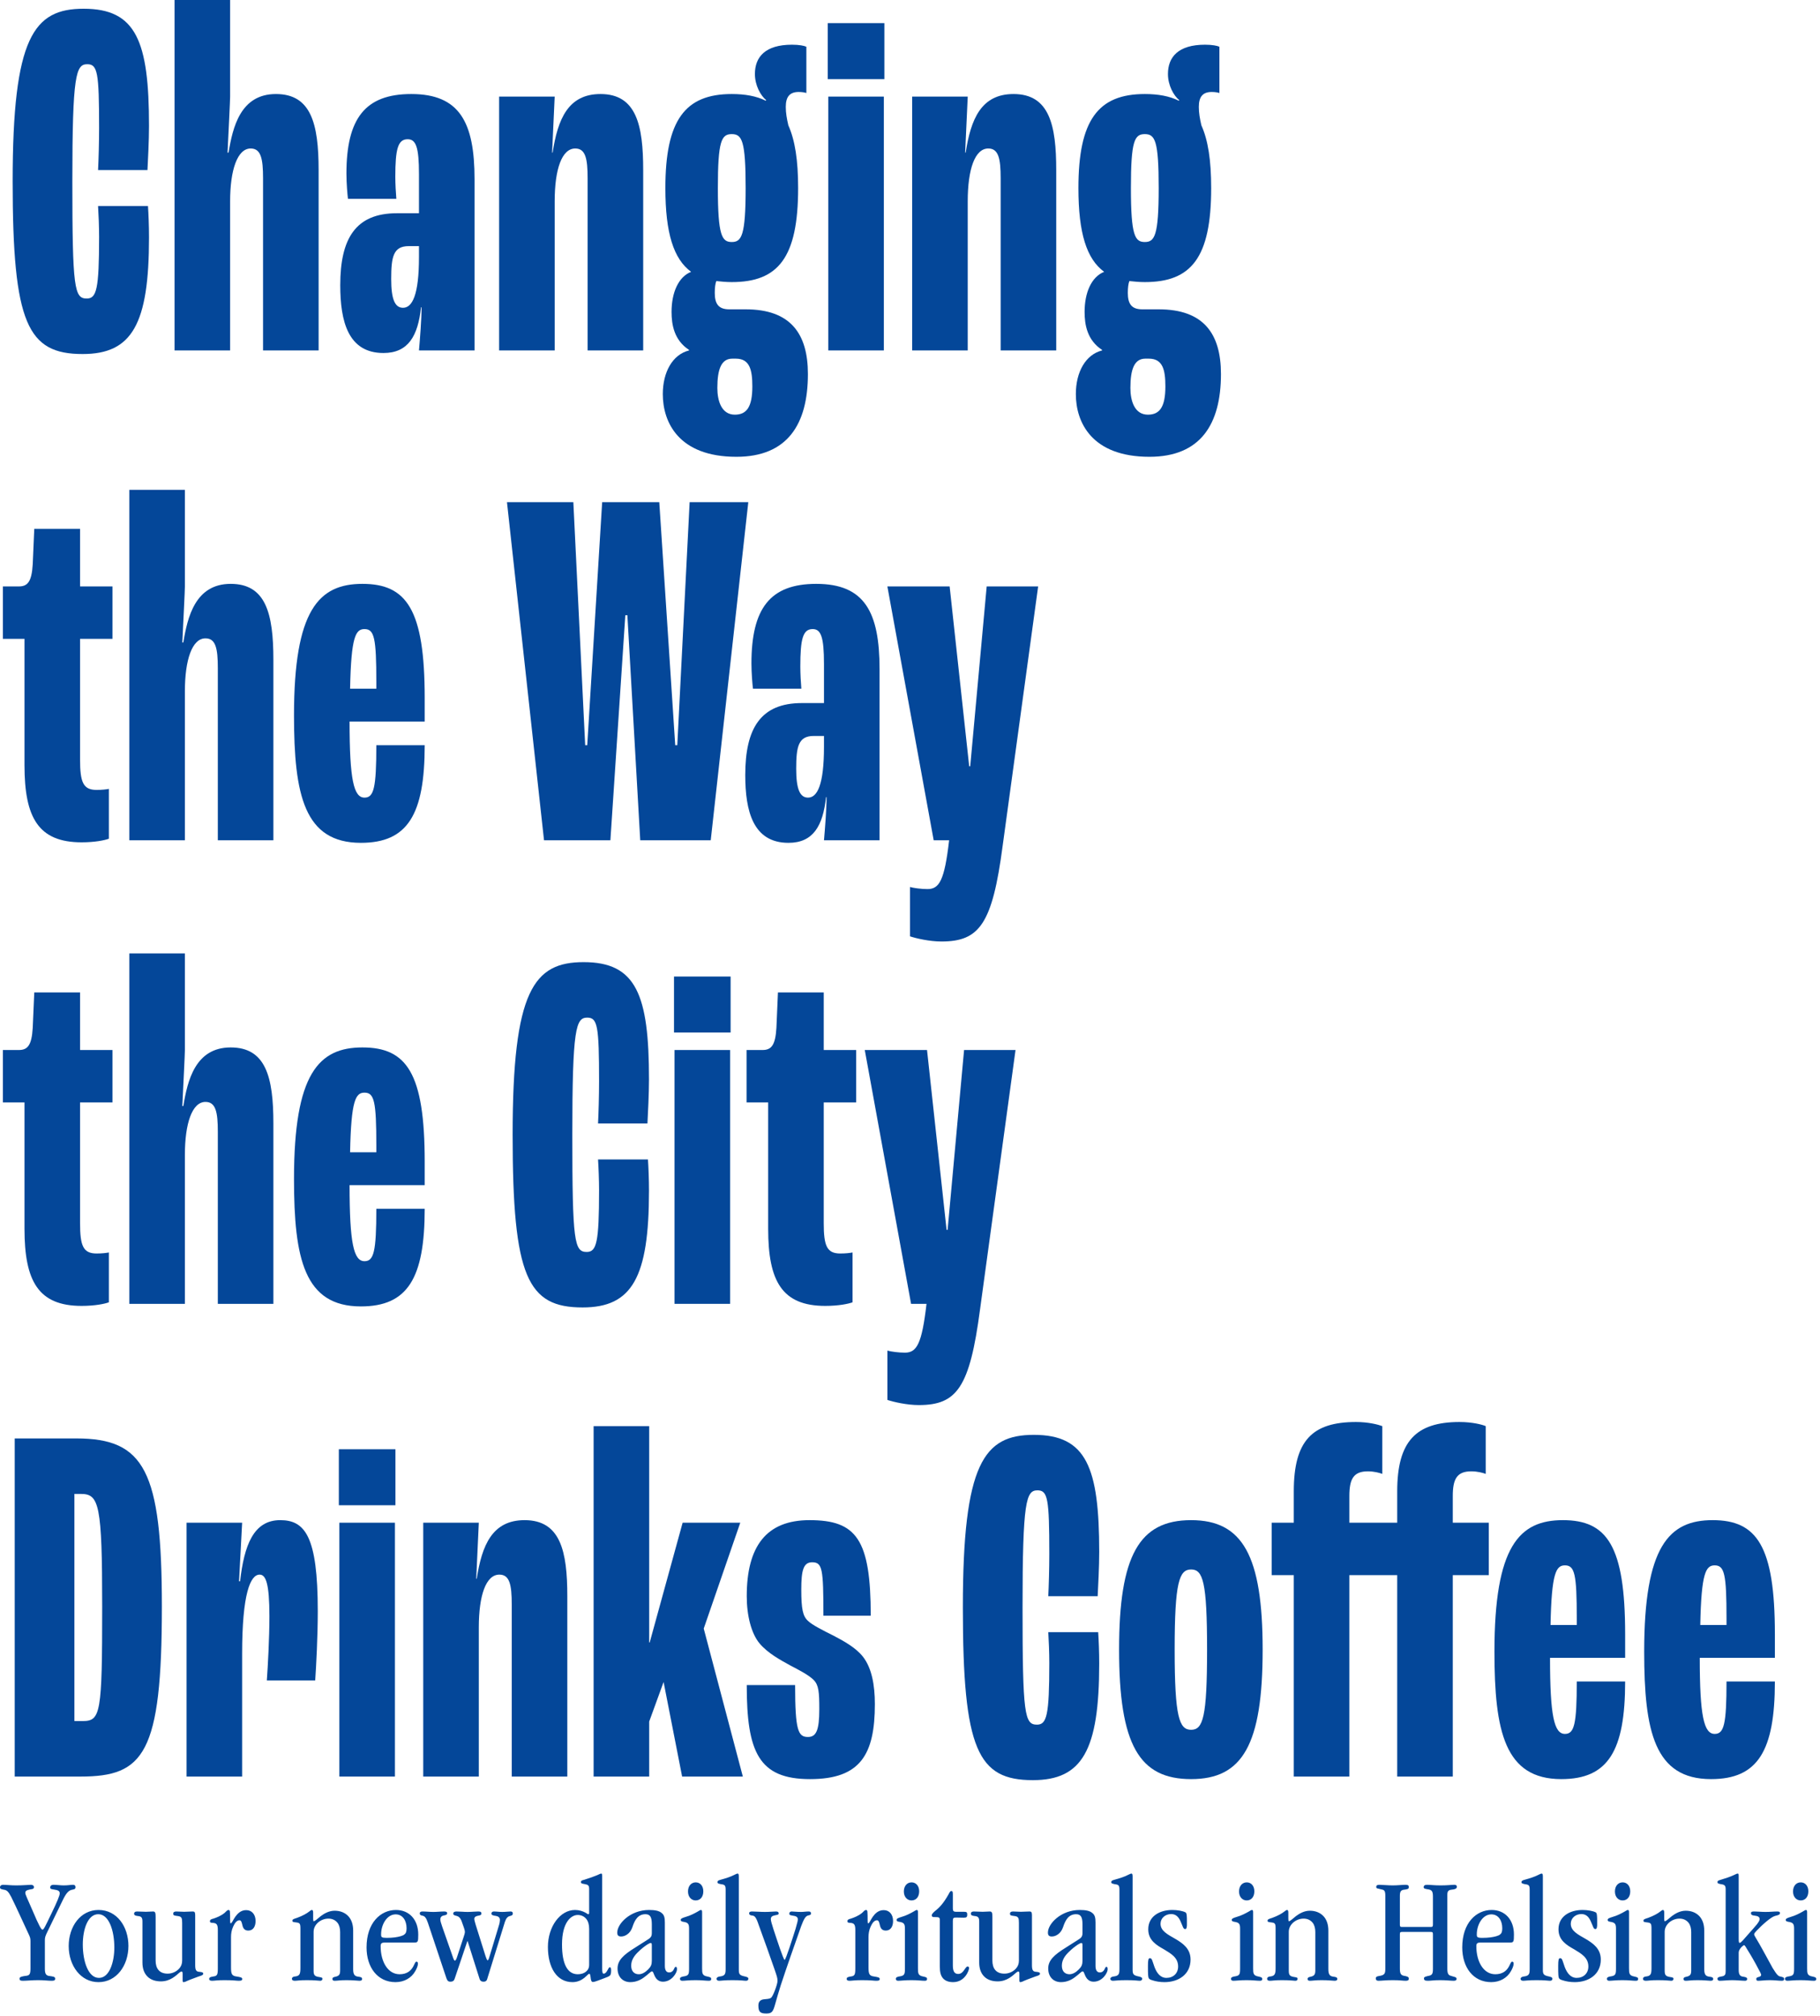 <svg width="455" height="504" viewBox="0 0 455 504" fill="none" xmlns="http://www.w3.org/2000/svg">
<path d="M20.659 88.501C6.895 88.501 3.164 80.922 3.164 45.342C3.164 9.248 8.438 2.184 20.916 2.184C34.037 2.184 37.253 10.276 37.253 31.47C37.253 35.195 36.996 39.947 36.867 42.516H24.518C24.647 39.947 24.775 35.709 24.775 31.984C24.775 18.111 24.389 16.056 21.817 16.056C18.987 16.056 18.086 18.625 18.086 45.342C18.086 72.188 18.601 74.628 21.688 74.628C24.132 74.628 24.775 72.316 24.775 59.215C24.775 56.774 24.647 53.434 24.518 51.508H36.996C37.124 53.434 37.253 56.389 37.253 59.343C37.253 81.051 33.008 88.501 20.659 88.501Z" fill="#044799"/>
<path d="M43.636 87.602V0H57.528V24.148C57.528 25.176 57.142 32.754 56.885 38.149H57.142C58.172 31.855 60.101 23.506 68.977 23.506C77.724 23.506 79.654 30.828 79.654 42.516V87.602H65.761V44.572C65.761 39.69 65.247 37.121 62.674 37.121C59.329 37.121 57.528 42.516 57.528 50.352V87.602H43.636Z" fill="#044799"/>
<path d="M95.869 88.244C86.993 88.244 85.064 80.28 85.064 71.289C85.064 59.6 88.923 53.306 99.214 53.306H104.745V43.544C104.745 36.736 103.973 34.809 101.915 34.809C99.471 34.809 98.828 37.25 98.828 44.186C98.828 45.856 98.957 48.297 99.085 49.709H86.993C86.865 48.81 86.607 45.727 86.607 43.415C86.607 29.672 91.238 23.506 102.816 23.506C114.907 23.506 118.638 30.571 118.638 44.828V87.602H104.745C105.002 84.647 105.388 79.766 105.388 76.812H105.26C104.488 84.005 102.044 88.244 95.869 88.244ZM100.757 76.94C103.073 76.94 104.745 73.729 104.745 64.224V61.527H102.172C98.313 61.527 97.799 64.224 97.799 69.747C97.799 74.757 98.699 76.94 100.757 76.94Z" fill="#044799"/>
<path d="M124.778 87.602V24.148H138.671L138.028 38.149H138.157C139.443 29.8 142.016 23.506 150.12 23.506C159.124 23.506 160.797 31.341 160.797 42.516V87.602H146.904V44.572C146.904 39.69 146.389 37.121 143.817 37.121C140.472 37.121 138.671 42.259 138.671 50.352V87.602H124.778Z" fill="#044799"/>
<path d="M186.411 77.326C197.603 77.326 201.977 83.363 201.977 93.51C201.977 106.098 196.831 114.19 184.096 114.19C169.689 114.19 165.701 105.584 165.701 98.52C165.701 92.996 168.145 88.629 172.261 87.602V87.473C168.531 85.033 167.888 81.179 167.888 77.968C167.888 73.215 169.56 69.234 172.776 67.949C168.402 64.738 166.344 58.315 166.344 47.012C166.344 30.057 171.232 23.506 182.938 23.506C186.283 23.506 189.113 24.02 191.428 25.176L191.557 25.047C190.142 23.891 188.727 21.322 188.727 18.497C188.727 14.258 191.3 11.175 197.989 11.175C199.79 11.175 201.076 11.432 201.591 11.689V23.249C201.205 23.121 200.562 22.992 199.661 22.992C197.474 22.992 196.445 24.148 196.445 26.717C196.445 28.259 196.702 29.672 197.088 31.341C198.761 35.066 199.532 40.076 199.532 47.012C199.532 64.481 194.516 70.518 182.938 70.518C181.523 70.518 180.237 70.389 179.079 70.261C178.822 70.903 178.693 71.931 178.693 73.215C178.693 75.913 179.594 77.326 182.295 77.326H186.411ZM182.938 33.525C180.366 33.525 179.465 35.195 179.465 47.012C179.465 58.958 180.494 60.499 182.938 60.499C185.382 60.499 186.411 58.958 186.411 47.012C186.411 35.195 185.511 33.525 182.938 33.525ZM183.71 103.658C186.669 103.658 188.084 101.731 188.084 96.593C188.084 92.483 187.441 89.657 183.967 89.657H183.067C180.366 89.657 179.336 92.226 179.336 96.978C179.336 100.189 180.366 103.658 183.71 103.658Z" fill="#044799"/>
<path d="M206.941 19.781V5.78H221.091V19.781H206.941ZM207.07 87.602V24.148H220.962V87.602H207.07Z" fill="#044799"/>
<path d="M228.04 87.602V24.148H241.932L241.289 38.149H241.418C242.704 29.8 245.277 23.506 253.381 23.506C262.386 23.506 264.058 31.341 264.058 42.516V87.602H250.165V44.572C250.165 39.69 249.651 37.121 247.078 37.121C243.733 37.121 241.932 42.259 241.932 50.352V87.602H228.04Z" fill="#044799"/>
<path d="M289.673 77.326C300.864 77.326 305.238 83.363 305.238 93.51C305.238 106.098 300.092 114.19 287.357 114.19C272.95 114.19 268.962 105.584 268.962 98.52C268.962 92.996 271.406 88.629 275.523 87.602V87.473C271.792 85.033 271.149 81.179 271.149 77.968C271.149 73.215 272.821 69.234 276.037 67.949C271.663 64.738 269.605 58.315 269.605 47.012C269.605 30.057 274.494 23.506 286.199 23.506C289.544 23.506 292.374 24.02 294.689 25.176L294.818 25.047C293.403 23.891 291.988 21.322 291.988 18.497C291.988 14.258 294.561 11.175 301.25 11.175C303.051 11.175 304.337 11.432 304.852 11.689V23.249C304.466 23.121 303.823 22.992 302.922 22.992C300.735 22.992 299.706 24.148 299.706 26.717C299.706 28.259 299.964 29.672 300.349 31.341C302.022 35.066 302.794 40.076 302.794 47.012C302.794 64.481 297.777 70.518 286.199 70.518C284.784 70.518 283.498 70.389 282.34 70.261C282.083 70.903 281.954 71.931 281.954 73.215C281.954 75.913 282.855 77.326 285.556 77.326H289.673ZM286.199 33.525C283.627 33.525 282.726 35.195 282.726 47.012C282.726 58.958 283.755 60.499 286.199 60.499C288.644 60.499 289.673 58.958 289.673 47.012C289.673 35.195 288.772 33.525 286.199 33.525ZM286.971 103.658C289.93 103.658 291.345 101.731 291.345 96.593C291.345 92.483 290.702 89.657 287.229 89.657H286.328C283.627 89.657 282.598 92.226 282.598 96.978C282.598 100.189 283.627 103.658 286.971 103.658Z" fill="#044799"/>
<path d="M20.402 210.563C9.596 210.563 6.123 204.398 6.123 191.296V159.698H0.72V146.596H4.708C6.895 146.596 7.924 145.44 8.181 141.073L8.567 132.21H20.016V146.596H28.12V159.698H20.016V189.883C20.016 195.535 20.788 197.462 24.132 197.462C25.547 197.462 26.576 197.333 27.219 197.205V209.664C26.19 210.05 23.746 210.563 20.402 210.563Z" fill="#044799"/>
<path d="M32.33 210.05V122.448H46.222V146.596C46.222 147.624 45.837 155.202 45.579 160.597H45.837C46.866 154.303 48.795 145.954 57.671 145.954C66.418 145.954 68.348 153.276 68.348 164.964V210.05H54.455V167.02C54.455 162.138 53.941 159.57 51.368 159.57C48.023 159.57 46.222 164.964 46.222 172.8V210.05H32.33Z" fill="#044799"/>
<path d="M106.174 174.469V180.378H87.393C87.393 194.893 88.422 199.388 91.124 199.388C93.439 199.388 94.082 197.076 94.082 186.287H106.174C106.174 203.627 101.929 210.692 90.223 210.692C76.073 210.692 73.501 198.746 73.501 178.837C73.501 152.505 79.675 145.954 90.609 145.954C101.672 145.954 106.174 152.376 106.174 174.469ZM94.082 172.157V170.488C94.082 159.441 93.568 157.257 91.124 157.257C88.937 157.257 87.779 159.056 87.522 172.157H94.082Z" fill="#044799"/>
<path d="M136.005 210.05L126.743 125.531H143.337L146.296 186.287H146.81L150.541 125.531H164.82L168.807 186.287H169.322L172.409 125.531H187.074L177.683 210.05H160.06L156.844 153.789H156.33L152.599 210.05H136.005Z" fill="#044799"/>
<path d="M197.12 210.692C188.245 210.692 186.315 202.728 186.315 193.737C186.315 182.048 190.174 175.754 200.465 175.754H205.996V165.992C205.996 159.184 205.225 157.257 203.166 157.257C200.722 157.257 200.079 159.698 200.079 166.634C200.079 168.304 200.208 170.744 200.336 172.157H188.245C188.116 171.258 187.859 168.176 187.859 165.863C187.859 152.12 192.49 145.954 204.067 145.954C216.159 145.954 219.889 153.019 219.889 167.276V210.05H205.996C206.254 207.095 206.64 202.214 206.64 199.26H206.511C205.739 206.453 203.295 210.692 197.12 210.692ZM202.009 199.388C204.324 199.388 205.996 196.177 205.996 186.672V183.975H203.424C199.565 183.975 199.05 186.672 199.05 192.195C199.05 197.205 199.95 199.388 202.009 199.388Z" fill="#044799"/>
<path d="M235.352 235.354C232.393 235.354 229.049 234.583 227.505 234.069V221.738C228.405 221.995 230.335 222.252 231.879 222.252C234.837 222.252 236.124 220.069 237.281 210.05H233.422L221.845 146.596H237.41L242.298 191.553H242.555L246.672 146.596H259.535L250.66 211.463C248.087 230.987 244.871 235.354 235.352 235.354Z" fill="#044799"/>
<path d="M20.402 326.448C9.596 326.448 6.123 320.283 6.123 307.181V275.583H0.72V262.481H4.708C6.895 262.481 7.924 261.325 8.181 256.958L8.567 248.095H20.016V262.481H28.12V275.583H20.016V305.768C20.016 311.42 20.788 313.347 24.132 313.347C25.547 313.347 26.576 313.218 27.219 313.09V325.549C26.19 325.934 23.746 326.448 20.402 326.448Z" fill="#044799"/>
<path d="M32.33 325.934V238.333H46.222V262.481C46.222 263.509 45.837 271.087 45.579 276.482H45.837C46.866 270.188 48.795 261.839 57.671 261.839C66.418 261.839 68.348 269.16 68.348 280.849V325.934H54.455V282.904C54.455 278.023 53.941 275.454 51.368 275.454C48.023 275.454 46.222 280.849 46.222 288.685V325.934H32.33Z" fill="#044799"/>
<path d="M106.174 290.354V296.263H87.393C87.393 310.778 88.422 315.273 91.124 315.273C93.439 315.273 94.082 312.961 94.082 302.172H106.174C106.174 319.512 101.929 326.577 90.223 326.577C76.073 326.577 73.501 314.631 73.501 294.722C73.501 268.39 79.675 261.839 90.609 261.839C101.672 261.839 106.174 268.261 106.174 290.354ZM94.082 288.042V286.372C94.082 275.326 93.568 273.142 91.124 273.142C88.937 273.142 87.779 274.941 87.522 288.042H94.082Z" fill="#044799"/>
<path d="M145.653 326.834C131.889 326.834 128.158 319.255 128.158 283.675C128.158 247.581 133.432 240.516 145.91 240.516C159.031 240.516 162.247 248.609 162.247 269.803C162.247 273.528 161.99 278.28 161.861 280.849H149.512C149.64 278.28 149.769 274.041 149.769 270.316C149.769 256.444 149.383 254.389 146.81 254.389C143.98 254.389 143.08 256.958 143.08 283.675C143.08 310.521 143.594 312.961 146.682 312.961C149.126 312.961 149.769 310.649 149.769 297.547C149.769 295.107 149.64 291.767 149.512 289.841H161.99C162.118 291.767 162.247 294.722 162.247 297.676C162.247 319.384 158.002 326.834 145.653 326.834Z" fill="#044799"/>
<path d="M168.501 258.114V244.113H182.651V258.114H168.501ZM168.629 325.934V262.481H182.522V325.934H168.629Z" fill="#044799"/>
<path d="M206.322 326.448C195.517 326.448 192.043 320.283 192.043 307.181V275.583H186.641V262.481H190.628C192.815 262.481 193.844 261.325 194.102 256.958L194.487 248.095H205.936V262.481H214.04V275.583H205.936V305.768C205.936 311.42 206.708 313.347 210.052 313.347C211.467 313.347 212.497 313.218 213.14 313.09V325.549C212.111 325.934 209.667 326.448 206.322 326.448Z" fill="#044799"/>
<path d="M229.699 351.239C226.74 351.239 223.396 350.468 221.852 349.954V337.623C222.752 337.88 224.682 338.137 226.226 338.137C229.184 338.137 230.471 335.953 231.628 325.934H227.769L216.192 262.481H231.757L236.645 307.438H236.902L241.019 262.481H253.882L245.007 327.347C242.434 346.871 239.218 351.239 229.699 351.239Z" fill="#044799"/>
<path d="M3.679 444.101V359.582H19.115C36.095 359.582 40.469 367.674 40.469 401.585C40.469 438.449 35.967 444.101 20.144 444.101H3.679ZM18.601 430.228H20.659C25.161 430.228 25.547 428.43 25.547 401.585C25.547 376.152 24.775 373.454 20.273 373.454H18.601V430.228Z" fill="#044799"/>
<path d="M46.642 444.101V380.648H60.534L59.763 395.291H60.02C61.049 386.299 63.364 380.005 70.053 380.005C76.228 380.005 79.444 383.987 79.444 402.741C79.444 409.035 79.058 416.356 78.801 420.081H66.709C66.966 416.485 67.352 409.548 67.352 404.025C67.352 395.804 66.452 393.621 64.908 393.621C62.593 393.621 60.534 398.373 60.534 413.402V444.101H46.642Z" fill="#044799"/>
<path d="M84.711 376.28V362.279H98.861V376.28H84.711ZM84.84 444.101V380.648H98.732V444.101H84.84Z" fill="#044799"/>
<path d="M105.809 444.101V380.648H119.702L119.059 394.648H119.188C120.474 386.299 123.047 380.005 131.151 380.005C140.155 380.005 141.828 387.841 141.828 399.016V444.101H127.935V401.071C127.935 396.19 127.42 393.621 124.848 393.621C121.503 393.621 119.702 398.759 119.702 406.851V444.101H105.809Z" fill="#044799"/>
<path d="M148.404 444.101V356.499H162.297V410.576H162.426L170.658 380.648H185.066L175.933 407.108L185.709 444.101H170.53L165.899 420.466L162.297 430.357V444.101H148.404Z" fill="#044799"/>
<path d="M202.508 444.743C189.644 444.743 186.686 437.935 186.686 421.237H198.778C198.778 432.669 199.549 434.21 201.994 434.21C204.052 434.21 204.824 432.541 204.824 427.274C204.824 423.035 204.695 421.237 203.409 419.953C202.122 418.668 199.807 417.512 197.62 416.356C195.047 414.943 191.96 413.273 189.902 410.833C187.844 408.392 186.686 403.897 186.686 399.016C186.686 386.556 191.574 380.005 202.38 380.005C214.085 380.005 217.687 384.758 217.687 403.897H205.853C205.853 392.079 205.595 390.538 203.023 390.538C200.836 390.538 200.321 392.593 200.321 397.346C200.321 402.227 200.707 404.025 201.994 405.181C203.023 406.209 205.853 407.622 208.425 408.906C210.87 410.191 213.957 411.86 215.758 414.172C217.945 416.998 218.716 421.237 218.716 425.99C218.716 438.578 215.115 444.743 202.508 444.743Z" fill="#044799"/>
<path d="M258.21 445C244.446 445 240.715 437.422 240.715 401.841C240.715 365.748 245.989 358.683 258.467 358.683C271.588 358.683 274.804 366.775 274.804 387.969C274.804 391.694 274.547 396.447 274.418 399.016H262.069C262.198 396.447 262.326 392.208 262.326 388.483C262.326 374.61 261.94 372.555 259.368 372.555C256.538 372.555 255.637 375.124 255.637 401.841C255.637 428.687 256.152 431.128 259.239 431.128C261.683 431.128 262.326 428.816 262.326 415.714C262.326 413.273 262.198 409.934 262.069 408.007H274.547C274.675 409.934 274.804 412.888 274.804 415.842C274.804 437.55 270.559 445 258.21 445Z" fill="#044799"/>
<path d="M297.781 444.743C284.788 444.743 279.772 436.137 279.772 412.374C279.772 388.868 284.788 380.005 297.781 380.005C310.644 380.005 315.661 388.868 315.661 412.374C315.661 436.137 310.644 444.743 297.781 444.743ZM297.781 432.412C300.739 432.412 301.769 429.329 301.769 412.374C301.769 395.419 300.739 392.336 297.781 392.336C294.822 392.336 293.664 395.419 293.664 412.374C293.664 429.329 294.822 432.412 297.781 432.412Z" fill="#044799"/>
<path d="M323.447 444.101V393.749H317.915V380.648H323.447V372.812C323.447 360.096 328.078 355.472 339.012 355.472C342.099 355.472 344.543 356.114 345.572 356.499V368.445C344.929 368.188 343.514 367.803 341.971 367.803C338.369 367.803 337.34 369.729 337.34 373.968V380.648H349.303V372.812C349.303 360.353 353.934 355.472 364.868 355.472C368.084 355.472 370.528 356.114 371.428 356.499V368.445C370.785 368.188 369.37 367.803 367.827 367.803C364.225 367.803 363.196 369.729 363.196 373.968V380.648H372.2V393.749H363.196V444.101H349.303V393.749H337.34V444.101H323.447Z" fill="#044799"/>
<path d="M406.285 408.521V414.429H387.504C387.504 428.944 388.533 433.44 391.234 433.44C393.55 433.44 394.193 431.128 394.193 420.338H406.285C406.285 437.678 402.04 444.743 390.334 444.743C376.184 444.743 373.611 432.797 373.611 412.888C373.611 386.556 379.786 380.005 390.72 380.005C401.783 380.005 406.285 386.428 406.285 408.521ZM394.193 406.209V404.539C394.193 393.492 393.679 391.309 391.234 391.309C389.048 391.309 387.89 393.107 387.633 406.209H394.193Z" fill="#044799"/>
<path d="M443.72 408.521V414.429H424.939C424.939 428.944 425.968 433.44 428.67 433.44C430.985 433.44 431.628 431.128 431.628 420.338H443.72C443.72 437.678 439.475 444.743 427.769 444.743C413.619 444.743 411.046 432.797 411.046 412.888C411.046 386.556 417.221 380.005 428.155 380.005C439.218 380.005 443.72 386.428 443.72 408.521ZM431.628 406.209V404.539C431.628 393.492 431.114 391.309 428.67 391.309C426.483 391.309 425.325 393.107 425.068 406.209H431.628Z" fill="#044799"/>
<path d="M7.618 491.968V485.222C7.618 484.502 7.504 484.198 7.012 483.175C5.609 480.181 4.245 477.111 2.805 474.193C2.047 472.753 1.668 472.487 0.91 472.374C0.417 472.26 0 472.222 0 471.805C0 471.388 0.341 471.161 0.758 471.161C1.63 471.161 2.653 471.312 4.018 471.312C5.913 471.312 7.087 471.161 7.732 471.161C8.111 471.161 8.49 471.35 8.49 471.729C8.49 472.26 8.035 472.222 7.429 472.336C6.671 472.525 6.329 472.639 6.329 473.207C6.329 473.624 6.898 474.723 8.073 477.452C9.816 481.583 10.347 482.379 10.612 482.379C10.953 482.379 11.332 481.508 12.848 478.362C14.326 475.33 14.933 473.814 14.933 473.321C14.933 472.677 14.478 472.487 13.455 472.336C12.962 472.26 12.545 472.222 12.545 471.843C12.545 471.388 12.886 471.161 13.379 471.161C14.213 471.161 15.046 471.312 15.918 471.312C17.093 471.312 17.586 471.161 18.268 471.161C18.647 471.161 18.874 471.35 18.874 471.729C18.874 472.26 18.571 472.26 18.116 472.374C17.207 472.525 16.638 473.132 15.842 474.686C14.402 477.604 13.151 480.257 11.939 482.72C11.294 484.009 11.219 484.35 11.219 485.032V492.157C11.219 493.408 11.484 493.901 12.507 493.977C13.151 494.09 13.796 494.09 13.796 494.621C13.796 495.076 13.492 495.152 12.886 495.152C12.052 495.152 11.029 495 9.551 495C7.921 495 6.708 495.152 5.723 495.152C5.079 495.152 4.889 495 4.889 494.621C4.889 494.204 5.344 494.09 6.292 493.939C7.429 493.863 7.618 493.522 7.618 491.968ZM24.641 495.493H24.603C20.207 495.493 17.175 491.399 17.175 486.472C17.175 481.621 20.093 477.452 24.641 477.452C29.265 477.452 32.107 481.659 32.107 486.435C32.107 491.399 29.075 495.493 24.641 495.493ZM24.717 494.431H24.755C27.37 494.431 28.583 490.452 28.583 486.851C28.583 482.645 27.256 478.513 24.565 478.513C21.95 478.513 20.699 482.303 20.699 486.093C20.699 490.3 22.064 494.431 24.717 494.431ZM38.907 479.196V490.111C38.907 492.044 39.816 493.37 41.901 493.37C43 493.37 44.061 492.915 44.819 492.082C45.274 491.551 45.539 490.945 45.539 490.111V480.674C45.539 479.499 45.426 479.082 44.44 478.968C43.682 478.855 43.303 478.892 43.303 478.362C43.303 478.021 43.569 477.831 44.061 477.831C44.668 477.831 45.388 477.907 46.032 477.907C46.752 477.907 47.434 477.831 48.192 477.831C48.571 477.831 48.799 477.945 48.799 478.703V480.105V491.248C48.799 492.461 49.026 492.878 49.86 492.915C50.58 492.991 50.807 493.067 50.807 493.408C50.77 493.711 50.504 493.825 49.633 494.09C48.154 494.621 46.98 495.076 46.373 495.379C46.146 495.455 45.994 495.493 45.843 495.493C45.729 495.493 45.653 495.341 45.653 495.038V493.37C45.653 492.953 45.539 492.84 45.388 492.84C45.236 492.84 45.047 492.953 44.819 493.143C44.023 493.825 42.583 495.303 40.233 495.303C38.945 495.303 37.77 494.962 36.936 494.166C36.064 493.332 35.609 492.157 35.609 490.604V480.371C35.609 479.385 35.382 479.044 34.472 478.968C33.828 478.892 33.525 478.779 33.525 478.362C33.525 478.097 33.715 477.831 34.245 477.831C34.965 477.831 35.761 477.907 36.481 477.907C37.012 477.907 37.808 477.831 38.263 477.831C38.831 477.831 38.907 478.21 38.907 479.196ZM54.456 492.006V482.455C54.456 481.015 54.115 480.712 53.092 480.674C52.675 480.636 52.486 480.598 52.486 480.295C52.486 479.878 52.751 479.764 53.357 479.613C54.153 479.347 55.252 478.93 56.162 478.172C56.617 477.718 56.844 477.452 57.147 477.452C57.375 477.452 57.489 477.642 57.489 478.059C57.526 478.551 57.526 479.196 57.526 479.878C57.526 480.408 57.526 480.787 57.678 480.787C57.981 480.787 58.246 479.954 58.815 479.158C59.383 478.362 60.217 477.49 61.544 477.49C62.984 477.49 63.894 478.589 63.894 480.219C63.894 481.583 63.287 482.607 62.074 482.607C61.089 482.607 60.748 481.962 60.596 481.242C60.445 480.636 60.331 480.029 59.876 480.029C59.156 480.029 58.663 480.787 58.284 481.621C57.867 482.531 57.754 483.44 57.754 484.198V491.665C57.754 493.37 57.867 493.939 59.194 494.09C60.104 494.242 60.558 494.318 60.558 494.697C60.558 495.076 60.293 495.152 59.649 495.152C59.118 495.152 58.436 495 56.124 495C54.229 495 53.585 495.152 53.054 495.152C52.599 495.152 52.296 495.038 52.296 494.697C52.296 494.28 52.637 494.204 53.244 494.09C54.305 493.977 54.456 493.673 54.456 492.006ZM75.103 491.968V482.114C75.103 480.825 74.951 480.674 74.004 480.56C73.322 480.484 73.094 480.446 73.094 480.143C73.094 479.764 73.473 479.688 74.269 479.423C75.633 478.93 76.695 478.324 77.263 477.869C77.604 477.604 77.794 477.452 77.983 477.452C78.211 477.452 78.286 477.755 78.286 478.097V479.613C78.286 480.143 78.324 480.257 78.438 480.257C78.779 480.257 79.385 479.613 80.219 478.968C81.091 478.324 82.266 477.642 83.668 477.642C84.957 477.642 86.17 478.059 87.041 478.968C87.837 479.802 88.292 481.015 88.292 482.607V492.271C88.292 493.598 88.671 494.015 89.543 494.128C90.225 494.204 90.528 494.318 90.528 494.697C90.528 495.038 90.263 495.152 89.846 495.152C89.391 495.152 88.406 495 86.624 495C84.919 495 84.312 495.152 83.706 495.152C83.289 495.152 83.1 495.038 83.1 494.659C83.1 494.394 83.365 494.242 83.744 494.166C84.692 493.977 85.033 493.673 85.033 492.612V482.986C85.033 482.076 84.843 481.28 84.388 480.674C83.858 479.992 83.062 479.613 82.114 479.613C81.129 479.613 80.181 479.992 79.461 480.636C78.779 481.28 78.4 482.038 78.4 482.948V492.612C78.4 493.598 78.59 493.977 79.499 494.166C80.371 494.318 80.598 494.318 80.598 494.659C80.598 495.038 80.333 495.152 80.03 495.152C79.575 495.152 78.931 495 76.695 495C74.762 495 74.307 495.152 73.701 495.152C73.246 495.152 72.98 495 72.98 494.659C72.98 494.318 73.284 494.128 73.663 494.09C74.913 493.977 75.103 493.484 75.103 491.968ZM103.5 485.601H96.185C95.389 485.601 95.162 485.828 95.162 486.51C95.162 490.414 96.981 493.522 99.899 493.522C101.68 493.522 102.742 492.688 103.348 491.513C103.689 490.831 103.841 490.376 104.106 490.376C104.333 490.376 104.485 490.49 104.485 490.907C104.485 491.399 104.144 492.195 103.803 492.764C102.893 494.394 101.112 495.493 98.876 495.493C94.366 495.493 91.637 491.778 91.637 486.814C91.637 480.598 95.2 477.452 98.99 477.452C102.325 477.452 104.561 479.878 104.561 483.592C104.561 485.449 104.485 485.601 103.5 485.601ZM95.275 483.554V483.592C95.275 484.236 95.389 484.426 96.678 484.426C97.398 484.426 98.08 484.388 98.648 484.312C99.823 484.161 100.733 483.895 101.074 483.592C101.453 483.327 101.643 482.91 101.643 482.038C101.643 480.067 100.657 478.551 98.914 478.551C96.716 478.551 95.275 481.129 95.275 483.554ZM116.832 485.26L113.762 494.356C113.572 494.924 113.459 495.379 112.587 495.379C111.867 495.379 111.753 494.886 111.564 494.394L106.978 480.674C106.561 479.461 106.22 479.006 105.651 478.892C105.196 478.817 104.931 478.665 104.931 478.324C104.931 477.983 105.196 477.831 105.613 477.831C106.523 477.831 107.432 477.945 108.342 477.945C109.252 477.945 110.161 477.831 111.033 477.831C111.526 477.831 111.791 477.945 111.791 478.286C111.791 478.665 111.374 478.741 110.995 478.817C110.578 478.892 110.085 479.12 110.085 479.802C110.085 480.219 110.237 480.674 110.54 481.583L113.193 489.163C113.383 489.732 113.534 490.111 113.724 490.111C113.951 490.111 114.141 489.618 114.33 489.012L115.922 484.161C116.074 483.706 116.225 483.251 116.225 482.91C116.225 482.493 115.922 481.697 115.391 480.219C115.088 479.423 114.633 479.044 114.141 478.93C113.686 478.817 113.307 478.741 113.307 478.362C113.307 478.021 113.61 477.831 114.103 477.831C114.975 477.831 115.96 477.945 116.87 477.945C117.855 477.945 118.84 477.831 119.56 477.831C120.167 477.831 120.356 477.983 120.356 478.362C120.356 478.741 119.939 478.817 119.523 478.892C119.068 478.968 118.575 479.158 118.575 479.688C118.575 479.992 118.765 480.598 118.916 481.129L121.38 488.974C121.569 489.467 121.721 490.035 121.91 490.035C122.138 490.035 122.327 489.239 122.517 488.633L124.715 481.356C124.904 480.825 124.98 480.181 124.98 479.954C124.98 479.234 124.45 479.006 123.919 478.93C123.426 478.855 122.858 478.779 122.858 478.362C122.858 478.021 123.085 477.831 123.464 477.831C124.108 477.831 124.791 477.945 125.549 477.945C126.42 477.945 127.103 477.831 127.633 477.831C127.974 477.831 128.202 477.945 128.202 478.362C128.202 478.779 127.861 478.855 127.482 478.968C126.951 479.082 126.534 479.499 126.231 480.408L121.91 494.356C121.759 494.924 121.645 495.379 120.887 495.379C120.091 495.379 119.939 494.886 119.788 494.356L116.907 485.26H116.832ZM150.546 469.038V492.006C150.546 493.029 150.622 493.37 150.925 493.37C151.759 493.37 152.024 491.778 152.441 491.778C152.707 491.778 152.782 492.044 152.782 492.536C152.782 493.37 152.707 493.787 152.176 494.052C151.873 494.242 151.115 494.469 150.584 494.697C149.675 495.038 148.651 495.455 148.234 495.455C147.893 495.455 147.78 495.152 147.704 494.697C147.59 493.825 147.552 493.408 147.325 493.408C147.097 493.408 146.718 493.901 146.074 494.431C145.392 494.962 144.444 495.493 143.118 495.493C139.176 495.493 136.978 491.816 136.978 486.7C136.978 481.621 140.01 477.452 143.762 477.452C144.786 477.452 145.695 477.755 146.377 478.134C146.718 478.324 146.946 478.513 147.06 478.513C147.249 478.513 147.287 478.362 147.287 478.172V472.222C147.287 471.312 147.022 471.123 146.112 470.971C145.468 470.858 145.24 470.82 145.24 470.479C145.24 470.138 145.43 470.062 146.036 469.91C147.476 469.455 148.538 469.076 149.334 468.735C149.864 468.508 150.092 468.356 150.319 468.356C150.508 468.356 150.546 468.546 150.546 469.038ZM140.503 486.056V486.093C140.503 490.907 141.829 493.522 144.444 493.522C145.165 493.522 145.96 493.332 146.529 492.84C146.984 492.461 147.287 491.968 147.287 491.134V482.19C147.287 481.166 147.06 480.295 146.567 479.688C146.036 479.044 145.278 478.703 144.444 478.703C142.701 478.703 140.503 480.636 140.503 486.056ZM162.953 483.213V481.015C162.953 479.234 162.536 478.513 161.361 478.513C159.542 478.513 158.708 479.878 158.102 481.735C157.837 482.531 157.382 483.175 156.813 483.554C156.397 483.857 155.866 484.085 155.297 484.085C154.577 484.085 154.312 483.782 154.312 483.099C154.312 480.901 157.571 477.452 162.271 477.452C163.673 477.452 164.772 477.642 165.417 478.21C166.061 478.703 166.213 479.423 166.213 480.598V491.437C166.213 492.385 166.516 493.067 167.274 493.067C167.88 493.067 168.221 492.726 168.411 492.385C168.562 492.044 168.714 491.665 168.941 491.665C169.169 491.665 169.245 491.854 169.245 492.309C169.245 493.143 167.956 495.379 165.758 495.379C164.166 495.379 163.711 494.09 163.408 493.332C163.294 493.029 163.181 492.802 162.991 492.802C162.688 492.802 162.082 493.522 161.134 494.204C160.262 494.886 159.087 495.493 157.571 495.493C155.79 495.493 154.388 494.28 154.388 492.082C154.388 490.073 155.79 488.709 158.86 486.814C160.073 486.018 160.982 485.487 161.665 485.032C162.688 484.426 162.953 484.085 162.953 483.213ZM157.799 491.362V491.399C157.799 492.802 158.595 493.522 159.694 493.522C160.528 493.522 161.324 493.029 162.044 492.309C162.726 491.627 162.953 491.096 162.953 490.149V486.283C162.953 485.828 162.877 485.714 162.688 485.714C162.498 485.714 162.309 485.79 161.816 486.093C161.02 486.624 160.262 487.23 159.618 487.875C158.557 488.86 157.799 489.997 157.799 491.362ZM173.934 475.065H173.896C172.911 475.065 172.001 474.269 172.001 472.828C172.001 471.426 172.835 470.554 173.934 470.554C174.995 470.554 175.829 471.388 175.829 472.791C175.829 474.269 174.995 475.065 173.934 475.065ZM172.267 492.12V482.114C172.267 480.901 172.001 480.598 170.826 480.408C170.372 480.333 170.182 480.219 170.182 479.954C170.182 479.613 170.523 479.461 171.395 479.196C172.608 478.855 173.669 478.286 174.465 477.831C174.844 477.604 175.071 477.452 175.223 477.452C175.45 477.452 175.526 477.604 175.526 478.021V479.802V492.006C175.526 493.294 175.564 493.863 176.852 494.09C177.535 494.242 177.8 494.318 177.8 494.697C177.8 495.038 177.648 495.152 177.194 495.152C176.398 495.152 175.564 495 173.896 495C172.077 495 171.281 495.152 170.561 495.152C170.258 495.152 169.993 495 169.993 494.697C169.993 494.318 170.258 494.204 170.751 494.09C172.115 493.901 172.267 493.636 172.267 492.12ZM181.407 492.195V472.449C181.407 471.35 181.255 471.123 180.232 471.009C179.588 470.858 179.36 470.82 179.36 470.479C179.36 470.175 179.588 470.062 180.118 469.91C181.634 469.493 182.733 469.114 183.453 468.735C183.946 468.508 184.211 468.356 184.401 468.356C184.628 468.356 184.704 468.546 184.704 469.114V492.461C184.704 493.598 185.007 493.825 186.296 494.09C186.713 494.204 187.092 494.28 187.092 494.659C187.092 495 186.826 495.152 186.485 495.152C185.993 495.152 185.386 495 183.112 495C180.952 495 180.308 495.152 179.777 495.152C179.512 495.152 179.133 495.038 179.133 494.659C179.133 494.318 179.55 494.128 179.891 494.09C181.255 493.939 181.407 493.484 181.407 492.195ZM189.599 501.329V501.291C189.599 500.344 190.13 499.851 191.077 499.775C191.722 499.7 192.29 499.7 192.669 499.472C192.972 499.321 193.389 498.449 193.73 497.539C194.072 496.63 194.375 495.682 194.375 495.19C194.375 494.394 194.185 493.939 193.693 492.461C192.518 489.088 191.191 485.335 189.637 481.091C189.031 479.271 188.652 478.892 188.083 478.855C187.591 478.779 187.287 478.703 187.287 478.248C187.287 477.945 187.591 477.831 188.008 477.831C188.955 477.831 190.054 477.945 191.267 477.945C192.366 477.945 193.427 477.831 193.996 477.831C194.451 477.831 194.678 477.983 194.678 478.324C194.678 478.665 194.261 478.665 193.617 478.817C193.048 478.93 192.707 479.196 192.707 479.726C192.707 480.219 192.935 480.863 193.389 482.341C194.223 484.843 195.853 489.921 196.156 489.921C196.459 489.921 198.203 484.312 198.885 482.19C199.34 480.56 199.453 480.181 199.453 479.802C199.453 479.158 198.961 478.968 198.089 478.855C197.786 478.779 197.331 478.779 197.331 478.4C197.331 477.983 197.596 477.831 197.937 477.831C198.354 477.831 199.226 477.945 200.287 477.945C200.894 477.945 201.462 477.831 202.182 477.831C202.523 477.831 202.751 477.945 202.751 478.362C202.751 478.665 202.447 478.741 202.068 478.817C201.386 478.968 200.969 479.688 200.287 481.508C198.392 486.889 196.687 491.703 195.171 496.327C194.564 498.297 194.147 499.7 193.806 500.95C193.276 502.845 193.01 503.338 191.57 503.338C189.978 503.338 189.599 502.845 189.599 501.329ZM213.829 492.006V482.455C213.829 481.015 213.488 480.712 212.465 480.674C212.048 480.636 211.858 480.598 211.858 480.295C211.858 479.878 212.123 479.764 212.73 479.613C213.526 479.347 214.625 478.93 215.534 478.172C215.989 477.718 216.217 477.452 216.52 477.452C216.747 477.452 216.861 477.642 216.861 478.059C216.899 478.551 216.899 479.196 216.899 479.878C216.899 480.408 216.899 480.787 217.05 480.787C217.354 480.787 217.619 479.954 218.187 479.158C218.756 478.362 219.59 477.49 220.916 477.49C222.356 477.49 223.266 478.589 223.266 480.219C223.266 481.583 222.66 482.607 221.447 482.607C220.461 482.607 220.12 481.962 219.969 481.242C219.817 480.636 219.703 480.029 219.249 480.029C218.529 480.029 218.036 480.787 217.657 481.621C217.24 482.531 217.126 483.44 217.126 484.198V491.665C217.126 493.37 217.24 493.939 218.566 494.09C219.476 494.242 219.931 494.318 219.931 494.697C219.931 495.076 219.666 495.152 219.021 495.152C218.491 495.152 217.808 495 215.497 495C213.602 495 212.957 495.152 212.427 495.152C211.972 495.152 211.669 495.038 211.669 494.697C211.669 494.28 212.01 494.204 212.616 494.09C213.677 493.977 213.829 493.673 213.829 492.006ZM227.897 475.065H227.859C226.874 475.065 225.964 474.269 225.964 472.828C225.964 471.426 226.798 470.554 227.897 470.554C228.958 470.554 229.792 471.388 229.792 472.791C229.792 474.269 228.958 475.065 227.897 475.065ZM226.23 492.12V482.114C226.23 480.901 225.964 480.598 224.789 480.408C224.335 480.333 224.145 480.219 224.145 479.954C224.145 479.613 224.486 479.461 225.358 479.196C226.571 478.855 227.632 478.286 228.428 477.831C228.807 477.604 229.034 477.452 229.186 477.452C229.413 477.452 229.489 477.604 229.489 478.021V479.802V492.006C229.489 493.294 229.527 493.863 230.816 494.09C231.498 494.242 231.763 494.318 231.763 494.697C231.763 495.038 231.611 495.152 231.157 495.152C230.361 495.152 229.527 495 227.859 495C226.04 495 225.244 495.152 224.524 495.152C224.221 495.152 223.956 495 223.956 494.697C223.956 494.318 224.221 494.204 224.714 494.09C226.078 493.901 226.23 493.636 226.23 492.12ZM238.212 480.181V491.324C238.212 492.802 238.629 493.446 239.539 493.446C240.259 493.446 240.714 492.953 241.017 492.499C241.358 492.044 241.585 491.589 241.889 491.589C242.116 491.589 242.268 491.703 242.268 491.968C242.268 492.536 241.244 495.493 238.288 495.493C237.189 495.493 236.355 495.19 235.787 494.583C235.18 493.901 234.953 492.991 234.953 491.551V479.878C234.953 479.461 234.763 479.309 234.498 479.271C234.233 479.234 233.892 479.234 233.588 479.234C233.247 479.234 232.944 479.196 232.944 478.779C232.944 478.513 233.172 478.248 233.664 477.793C234.839 476.884 235.825 475.86 237.113 473.586C237.454 472.942 237.568 472.715 237.833 472.715C238.099 472.715 238.212 472.866 238.212 473.511V477.111C238.212 477.68 238.402 477.907 238.97 477.907H241.017C241.661 477.907 241.813 478.059 241.813 478.589C241.813 479.196 241.661 479.385 240.941 479.385C240.297 479.385 239.615 479.347 238.97 479.347C238.364 479.347 238.212 479.499 238.212 480.181ZM248.097 479.196V490.111C248.097 492.044 249.007 493.37 251.091 493.37C252.19 493.37 253.251 492.915 254.009 492.082C254.464 491.551 254.73 490.945 254.73 490.111V480.674C254.73 479.499 254.616 479.082 253.63 478.968C252.872 478.855 252.493 478.892 252.493 478.362C252.493 478.021 252.759 477.831 253.251 477.831C253.858 477.831 254.578 477.907 255.222 477.907C255.942 477.907 256.625 477.831 257.383 477.831C257.762 477.831 257.989 477.945 257.989 478.703V480.105V491.248C257.989 492.461 258.216 492.878 259.05 492.915C259.77 492.991 259.998 493.067 259.998 493.408C259.96 493.711 259.694 493.825 258.823 494.09C257.345 494.621 256.17 495.076 255.563 495.379C255.336 495.455 255.184 495.493 255.033 495.493C254.919 495.493 254.843 495.341 254.843 495.038V493.37C254.843 492.953 254.73 492.84 254.578 492.84C254.426 492.84 254.237 492.953 254.009 493.143C253.214 493.825 251.773 495.303 249.424 495.303C248.135 495.303 246.96 494.962 246.126 494.166C245.255 493.332 244.8 492.157 244.8 490.604V480.371C244.8 479.385 244.572 479.044 243.663 478.968C243.018 478.892 242.715 478.779 242.715 478.362C242.715 478.097 242.905 477.831 243.435 477.831C244.155 477.831 244.951 477.907 245.671 477.907C246.202 477.907 246.998 477.831 247.453 477.831C248.021 477.831 248.097 478.21 248.097 479.196ZM270.62 483.213V481.015C270.62 479.234 270.203 478.513 269.029 478.513C267.209 478.513 266.376 479.878 265.769 481.735C265.504 482.531 265.049 483.175 264.481 483.554C264.064 483.857 263.533 484.085 262.965 484.085C262.244 484.085 261.979 483.782 261.979 483.099C261.979 480.901 265.239 477.452 269.938 477.452C271.34 477.452 272.44 477.642 273.084 478.21C273.728 478.703 273.88 479.423 273.88 480.598V491.437C273.88 492.385 274.183 493.067 274.941 493.067C275.547 493.067 275.888 492.726 276.078 492.385C276.23 492.044 276.381 491.665 276.609 491.665C276.836 491.665 276.912 491.854 276.912 492.309C276.912 493.143 275.623 495.379 273.425 495.379C271.833 495.379 271.378 494.09 271.075 493.332C270.961 493.029 270.848 492.802 270.658 492.802C270.355 492.802 269.749 493.522 268.801 494.204C267.929 494.886 266.755 495.493 265.239 495.493C263.457 495.493 262.055 494.28 262.055 492.082C262.055 490.073 263.457 488.709 266.527 486.814C267.74 486.018 268.65 485.487 269.332 485.032C270.355 484.426 270.62 484.085 270.62 483.213ZM265.466 491.362V491.399C265.466 492.802 266.262 493.522 267.361 493.522C268.195 493.522 268.991 493.029 269.711 492.309C270.393 491.627 270.62 491.096 270.62 490.149V486.283C270.62 485.828 270.545 485.714 270.355 485.714C270.166 485.714 269.976 485.79 269.483 486.093C268.687 486.624 267.929 487.23 267.285 487.875C266.224 488.86 265.466 489.997 265.466 491.362ZM279.858 492.195V472.449C279.858 471.35 279.706 471.123 278.683 471.009C278.039 470.858 277.811 470.82 277.811 470.479C277.811 470.175 278.039 470.062 278.569 469.91C280.085 469.493 281.184 469.114 281.904 468.735C282.397 468.508 282.662 468.356 282.852 468.356C283.079 468.356 283.155 468.546 283.155 469.114V492.461C283.155 493.598 283.458 493.825 284.747 494.09C285.164 494.204 285.543 494.28 285.543 494.659C285.543 495 285.278 495.152 284.936 495.152C284.444 495.152 283.837 495 281.563 495C279.403 495 278.759 495.152 278.228 495.152C277.963 495.152 277.584 495.038 277.584 494.659C277.584 494.318 278.001 494.128 278.342 494.09C279.706 493.939 279.858 493.484 279.858 492.195ZM287.065 482.303V482.266C287.065 479.082 289.832 477.452 293.091 477.452C294.304 477.452 295.668 477.68 296.388 478.059C296.578 478.172 296.654 478.438 296.692 478.968C296.73 479.309 296.73 479.726 296.73 480.295V481.28C296.692 481.887 296.616 482.228 296.275 482.228C295.782 482.228 295.706 481.508 295.1 480.219C294.645 479.234 294.001 478.476 292.788 478.476C291.31 478.476 290.135 479.499 290.135 480.901C290.135 482.72 291.954 483.592 293.849 484.691C295.706 485.79 297.639 487.117 297.639 489.846C297.639 493.522 294.683 495.493 291.12 495.493C289.983 495.493 288.884 495.303 288.126 495.038C287.861 494.962 287.596 494.886 287.406 494.735C287.217 494.621 287.065 494.431 287.027 493.673C286.989 493.143 286.989 492.423 286.989 491.437C286.989 489.921 287.103 489.504 287.482 489.504C288.013 489.504 288.05 490.111 288.619 491.703C289.187 493.181 290.059 494.431 291.613 494.431C293.319 494.431 294.531 493.294 294.531 491.589C294.531 489.353 292.75 488.367 291.007 487.306C289.112 486.245 287.065 485.032 287.065 482.303ZM311.692 475.065H311.654C310.668 475.065 309.759 474.269 309.759 472.828C309.759 471.426 310.593 470.554 311.692 470.554C312.753 470.554 313.587 471.388 313.587 472.791C313.587 474.269 312.753 475.065 311.692 475.065ZM310.024 492.12V482.114C310.024 480.901 309.759 480.598 308.584 480.408C308.129 480.333 307.94 480.219 307.94 479.954C307.94 479.613 308.281 479.461 309.152 479.196C310.365 478.855 311.426 478.286 312.222 477.831C312.601 477.604 312.829 477.452 312.98 477.452C313.208 477.452 313.284 477.604 313.284 478.021V479.802V492.006C313.284 493.294 313.321 493.863 314.61 494.09C315.292 494.242 315.558 494.318 315.558 494.697C315.558 495.038 315.406 495.152 314.951 495.152C314.155 495.152 313.321 495 311.654 495C309.835 495 309.039 495.152 308.319 495.152C308.015 495.152 307.75 495 307.75 494.697C307.75 494.318 308.015 494.204 308.508 494.09C309.873 493.901 310.024 493.636 310.024 492.12ZM318.899 491.968V482.114C318.899 480.825 318.747 480.674 317.8 480.56C317.118 480.484 316.89 480.446 316.89 480.143C316.89 479.764 317.269 479.688 318.065 479.423C319.43 478.93 320.491 478.324 321.059 477.869C321.4 477.604 321.59 477.452 321.779 477.452C322.007 477.452 322.083 477.755 322.083 478.097V479.613C322.083 480.143 322.121 480.257 322.234 480.257C322.575 480.257 323.182 479.613 324.016 478.968C324.887 478.324 326.062 477.642 327.464 477.642C328.753 477.642 329.966 478.059 330.838 478.968C331.633 479.802 332.088 481.015 332.088 482.607V492.271C332.088 493.598 332.467 494.015 333.339 494.128C334.021 494.204 334.324 494.318 334.324 494.697C334.324 495.038 334.059 495.152 333.642 495.152C333.187 495.152 332.202 495 330.421 495C328.715 495 328.109 495.152 327.502 495.152C327.085 495.152 326.896 495.038 326.896 494.659C326.896 494.394 327.161 494.242 327.54 494.166C328.488 493.977 328.829 493.673 328.829 492.612V482.986C328.829 482.076 328.639 481.28 328.185 480.674C327.654 479.992 326.858 479.613 325.911 479.613C324.925 479.613 323.978 479.992 323.258 480.636C322.575 481.28 322.196 482.038 322.196 482.948V492.612C322.196 493.598 322.386 493.977 323.295 494.166C324.167 494.318 324.395 494.318 324.395 494.659C324.395 495.038 324.129 495.152 323.826 495.152C323.371 495.152 322.727 495 320.491 495C318.558 495 318.103 495.152 317.497 495.152C317.042 495.152 316.777 495 316.777 494.659C316.777 494.318 317.08 494.128 317.459 494.09C318.71 493.977 318.899 493.484 318.899 491.968ZM357.702 482.948H350.501C350.046 482.948 349.97 483.061 349.97 483.592V492.157C349.97 493.446 350.273 493.825 351.183 493.939C351.676 494.052 352.206 494.128 352.206 494.621C352.206 494.962 352.017 495.152 351.448 495.152C350.69 495.152 350.084 495 348.265 495C346.256 495 345.498 495.152 344.626 495.152C344.209 495.152 343.944 495 343.944 494.507C343.944 494.204 344.209 494.052 344.664 493.977C346.218 493.749 346.332 493.37 346.332 492.006V473.965C346.332 472.601 346.067 472.449 345.309 472.298C344.399 472.033 344.058 472.146 344.058 471.691C344.058 471.35 344.247 471.161 344.854 471.161C345.574 471.161 347.014 471.312 348.189 471.312C349.402 471.312 350.539 471.161 351.373 471.161C351.979 471.161 352.206 471.312 352.206 471.729C352.206 472.26 351.789 472.26 351.107 472.374C350.311 472.449 349.97 472.753 349.97 473.852V481.129C349.97 481.583 350.046 481.697 350.501 481.697H357.702C358.157 481.697 358.232 481.583 358.232 481.015V474.079C358.232 472.753 357.929 472.449 357.058 472.298C356.375 472.184 355.921 472.146 355.921 471.767C355.921 471.312 356.262 471.161 356.792 471.161C357.626 471.161 358.536 471.312 360.09 471.312C362.06 471.312 362.743 471.161 363.576 471.161C363.993 471.161 364.221 471.312 364.221 471.654C364.221 472.146 363.69 472.298 362.932 472.374C362.098 472.449 361.833 472.791 361.833 473.662V492.082C361.833 493.332 362.06 493.787 362.818 493.939C363.463 494.204 364.145 494.166 364.145 494.659C364.145 494.962 363.993 495.152 363.425 495.152C362.667 495.152 361.606 495 360.014 495C358.384 495 357.74 495.152 356.982 495.152C356.224 495.152 355.996 495 355.996 494.545C355.996 494.204 356.3 494.128 357.058 493.939C358.043 493.787 358.232 493.408 358.232 492.195V483.554C358.232 483.061 358.157 482.948 357.702 482.948ZM377.423 485.601H370.109C369.313 485.601 369.085 485.828 369.085 486.51C369.085 490.414 370.905 493.522 373.823 493.522C375.604 493.522 376.665 492.688 377.272 491.513C377.613 490.831 377.765 490.376 378.03 490.376C378.257 490.376 378.409 490.49 378.409 490.907C378.409 491.399 378.068 492.195 377.727 492.764C376.817 494.394 375.036 495.493 372.8 495.493C368.29 495.493 365.561 491.778 365.561 486.814C365.561 480.598 369.123 477.452 372.913 477.452C376.249 477.452 378.485 479.878 378.485 483.592C378.485 485.449 378.409 485.601 377.423 485.601ZM369.199 483.554V483.592C369.199 484.236 369.313 484.426 370.601 484.426C371.322 484.426 372.004 484.388 372.572 484.312C373.747 484.161 374.657 483.895 374.998 483.592C375.377 483.327 375.566 482.91 375.566 482.038C375.566 480.067 374.581 478.551 372.838 478.551C370.639 478.551 369.199 481.129 369.199 483.554ZM382.417 492.195V472.449C382.417 471.35 382.266 471.123 381.242 471.009C380.598 470.858 380.371 470.82 380.371 470.479C380.371 470.175 380.598 470.062 381.129 469.91C382.645 469.493 383.744 469.114 384.464 468.735C384.957 468.508 385.222 468.356 385.411 468.356C385.639 468.356 385.715 468.546 385.715 469.114V492.461C385.715 493.598 386.018 493.825 387.306 494.09C387.723 494.204 388.102 494.28 388.102 494.659C388.102 495 387.837 495.152 387.496 495.152C387.003 495.152 386.397 495 384.123 495C381.963 495 381.318 495.152 380.788 495.152C380.522 495.152 380.143 495.038 380.143 494.659C380.143 494.318 380.56 494.128 380.901 494.09C382.266 493.939 382.417 493.484 382.417 492.195ZM389.625 482.303V482.266C389.625 479.082 392.391 477.452 395.651 477.452C396.863 477.452 398.228 477.68 398.948 478.059C399.137 478.172 399.213 478.438 399.251 478.968C399.289 479.309 399.289 479.726 399.289 480.295V481.28C399.251 481.887 399.175 482.228 398.834 482.228C398.342 482.228 398.266 481.508 397.659 480.219C397.205 479.234 396.56 478.476 395.347 478.476C393.869 478.476 392.694 479.499 392.694 480.901C392.694 482.72 394.514 483.592 396.409 484.691C398.266 485.79 400.199 487.117 400.199 489.846C400.199 493.522 397.242 495.493 393.68 495.493C392.543 495.493 391.444 495.303 390.686 495.038C390.42 494.962 390.155 494.886 389.966 494.735C389.776 494.621 389.625 494.431 389.587 493.673C389.549 493.143 389.549 492.423 389.549 491.437C389.549 489.921 389.662 489.504 390.041 489.504C390.572 489.504 390.61 490.111 391.178 491.703C391.747 493.181 392.619 494.431 394.173 494.431C395.878 494.431 397.091 493.294 397.091 491.589C397.091 489.353 395.31 488.367 393.566 487.306C391.671 486.245 389.625 485.032 389.625 482.303ZM405.665 475.065H405.627C404.641 475.065 403.732 474.269 403.732 472.828C403.732 471.426 404.565 470.554 405.665 470.554C406.726 470.554 407.56 471.388 407.56 472.791C407.56 474.269 406.726 475.065 405.665 475.065ZM403.997 492.12V482.114C403.997 480.901 403.732 480.598 402.557 480.408C402.102 480.333 401.912 480.219 401.912 479.954C401.912 479.613 402.254 479.461 403.125 479.196C404.338 478.855 405.399 478.286 406.195 477.831C406.574 477.604 406.802 477.452 406.953 477.452C407.181 477.452 407.256 477.604 407.256 478.021V479.802V492.006C407.256 493.294 407.294 493.863 408.583 494.09C409.265 494.242 409.53 494.318 409.53 494.697C409.53 495.038 409.379 495.152 408.924 495.152C408.128 495.152 407.294 495 405.627 495C403.807 495 403.012 495.152 402.291 495.152C401.988 495.152 401.723 495 401.723 494.697C401.723 494.318 401.988 494.204 402.481 494.09C403.845 493.901 403.997 493.636 403.997 492.12ZM412.872 491.968V482.114C412.872 480.825 412.72 480.674 411.773 480.56C411.09 480.484 410.863 480.446 410.863 480.143C410.863 479.764 411.242 479.688 412.038 479.423C413.402 478.93 414.464 478.324 415.032 477.869C415.373 477.604 415.563 477.452 415.752 477.452C415.98 477.452 416.055 477.755 416.055 478.097V479.613C416.055 480.143 416.093 480.257 416.207 480.257C416.548 480.257 417.154 479.613 417.988 478.968C418.86 478.324 420.035 477.642 421.437 477.642C422.726 477.642 423.939 478.059 424.81 478.968C425.606 479.802 426.061 481.015 426.061 482.607V492.271C426.061 493.598 426.44 494.015 427.312 494.128C427.994 494.204 428.297 494.318 428.297 494.697C428.297 495.038 428.032 495.152 427.615 495.152C427.16 495.152 426.175 495 424.393 495C422.688 495 422.081 495.152 421.475 495.152C421.058 495.152 420.869 495.038 420.869 494.659C420.869 494.394 421.134 494.242 421.513 494.166C422.46 493.977 422.802 493.673 422.802 492.612V482.986C422.802 482.076 422.612 481.28 422.157 480.674C421.627 479.992 420.831 479.613 419.883 479.613C418.898 479.613 417.95 479.992 417.23 480.636C416.548 481.28 416.169 482.038 416.169 482.948V492.612C416.169 493.598 416.359 493.977 417.268 494.166C418.14 494.318 418.367 494.318 418.367 494.659C418.367 495.038 418.102 495.152 417.799 495.152C417.344 495.152 416.7 495 414.464 495C412.531 495 412.076 495.152 411.469 495.152C411.015 495.152 410.749 495 410.749 494.659C410.749 494.318 411.053 494.128 411.432 494.09C412.682 493.977 412.872 493.484 412.872 491.968ZM431.415 492.688V472.298C431.415 471.35 431.149 471.123 430.24 471.009C429.558 470.858 429.368 470.82 429.368 470.479C429.368 470.175 429.558 470.1 430.05 469.948C431.187 469.607 432.514 469.19 433.537 468.697C433.954 468.508 434.219 468.356 434.409 468.356C434.636 468.356 434.674 468.508 434.674 469.038V484.653C434.674 485.525 434.75 485.677 434.901 485.677C435.091 485.677 435.356 485.449 435.735 485.032C436.834 483.744 438.085 482.417 439.222 481.053C439.639 480.484 439.904 480.105 439.904 479.764C439.904 479.234 439.601 478.968 438.578 478.855C438.161 478.817 437.744 478.703 437.744 478.286C437.744 477.869 438.009 477.831 438.616 477.831C439.336 477.831 440.397 477.945 441.344 477.945C442.633 477.945 443.391 477.831 444.263 477.831C444.793 477.831 444.983 477.907 444.983 478.248C444.983 478.589 444.68 478.703 444.111 478.855C443.277 479.006 442.481 479.613 441.648 480.295C440.776 481.015 439.942 481.811 439.146 482.645C438.767 483.061 438.54 483.289 438.54 483.554C438.54 483.744 438.729 484.047 438.995 484.502C440.132 486.359 441.572 489.088 443.164 491.968C444.263 493.749 444.604 494.015 445.097 494.09C445.741 494.242 446.044 494.318 446.044 494.697C446.044 495.038 445.855 495.152 445.4 495.152C444.68 495.152 443.656 495 442.444 495C441.269 495 440.207 495.152 439.563 495.152C439.26 495.152 439.07 495.076 439.07 494.735C439.033 494.394 439.336 494.28 439.677 494.204C439.98 494.128 440.283 494.015 440.283 493.636C440.245 493.408 439.98 492.84 439.601 492.195C438.767 490.566 437.668 488.671 436.872 487.42C436.455 486.7 436.19 486.245 436.001 486.245C435.887 486.245 434.674 487.155 434.674 488.102V492.499C434.674 493.825 435.205 494.052 435.773 494.128C436.228 494.204 436.796 494.28 436.796 494.697C436.796 495 436.569 495.152 436.304 495.152C435.546 495.152 434.143 495 433.082 495C431.907 495 430.657 495.152 429.937 495.152C429.595 495.152 429.368 495 429.368 494.659C429.368 494.318 429.671 494.204 430.278 494.09C431.339 493.977 431.415 493.484 431.415 492.688ZM450.19 475.065H450.152C449.166 475.065 448.257 474.269 448.257 472.828C448.257 471.426 449.091 470.554 450.19 470.554C451.251 470.554 452.085 471.388 452.085 472.791C452.085 474.269 451.251 475.065 450.19 475.065ZM448.522 492.12V482.114C448.522 480.901 448.257 480.598 447.082 480.408C446.627 480.333 446.438 480.219 446.438 479.954C446.438 479.613 446.779 479.461 447.65 479.196C448.863 478.855 449.924 478.286 450.72 477.831C451.099 477.604 451.327 477.452 451.478 477.452C451.706 477.452 451.781 477.604 451.781 478.021V479.802V492.006C451.781 493.294 451.819 493.863 453.108 494.09C453.79 494.242 454.055 494.318 454.055 494.697C454.055 495.038 453.904 495.152 453.449 495.152C452.653 495.152 451.819 495 450.152 495C448.333 495 447.537 495.152 446.817 495.152C446.513 495.152 446.248 495 446.248 494.697C446.248 494.318 446.513 494.204 447.006 494.09C448.37 493.901 448.522 493.636 448.522 492.12Z" fill="#044799"/>
</svg>

